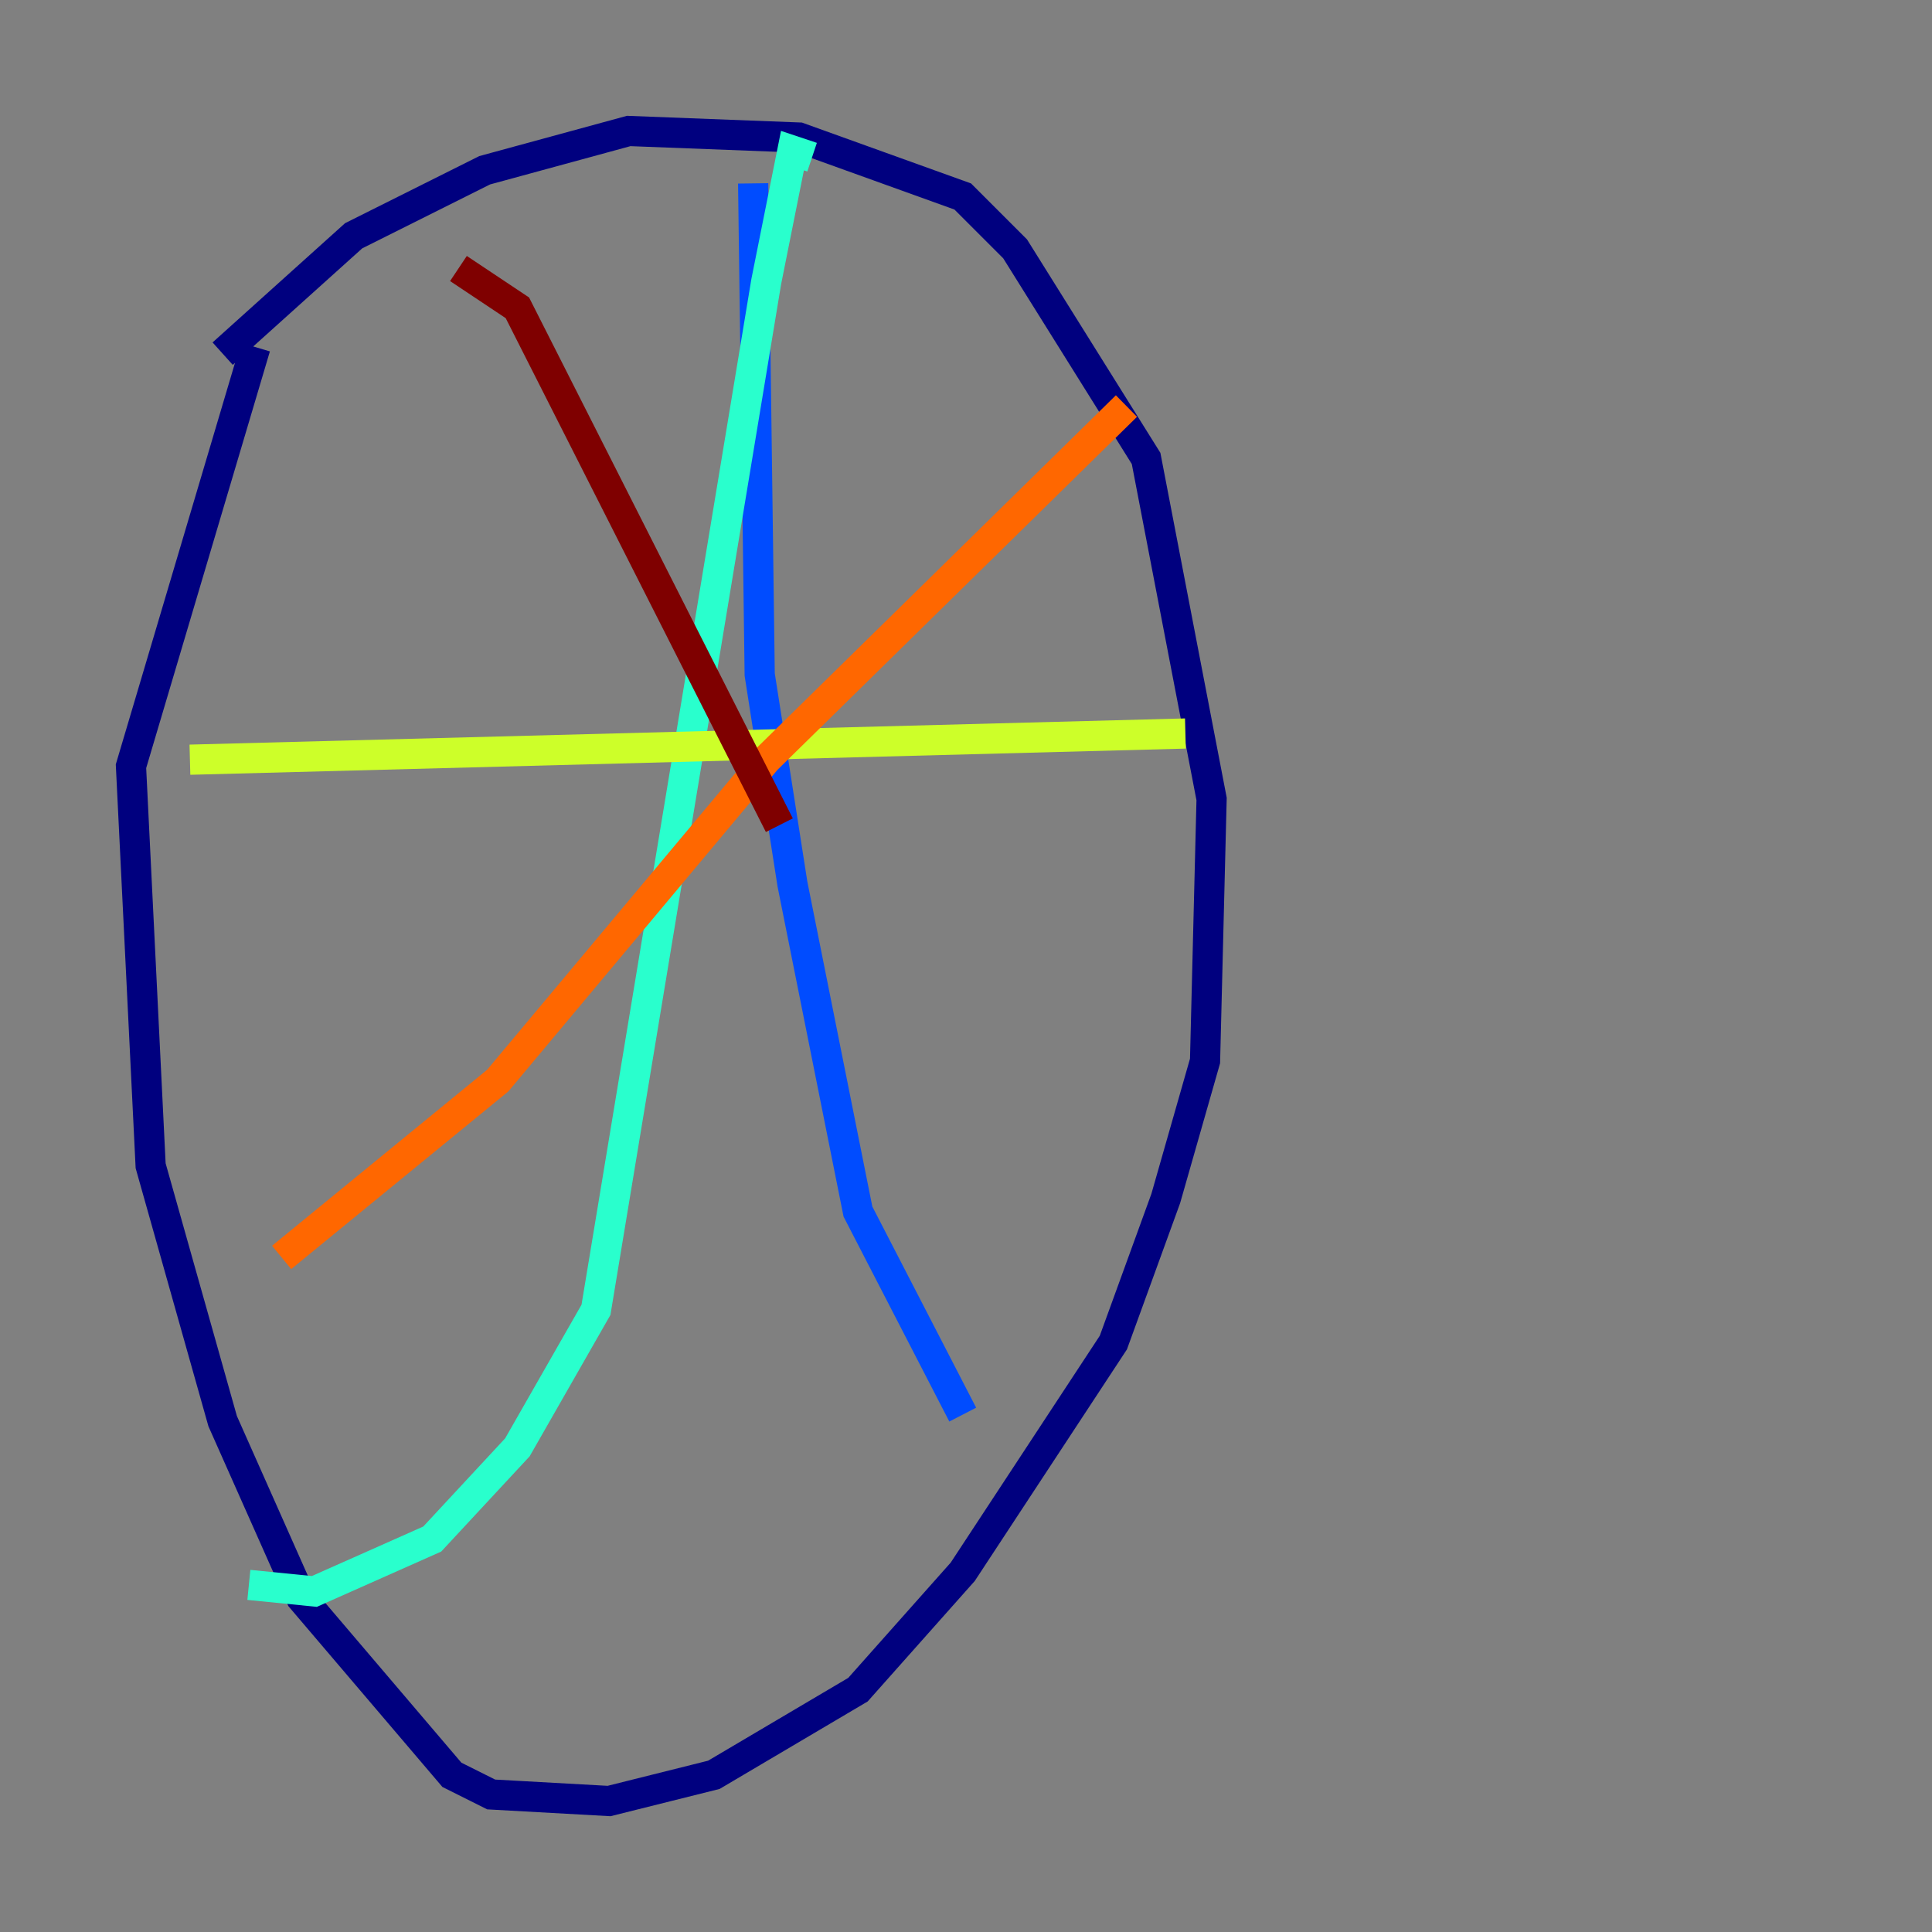 <?xml version="1.0" encoding="utf-8" ?>
<svg baseProfile="tiny" height="128" version="1.2" viewBox="0,0,128,128" width="128" xmlns="http://www.w3.org/2000/svg" xmlns:ev="http://www.w3.org/2001/xml-events" xmlns:xlink="http://www.w3.org/1999/xlink"><rect x="0" y="0" width="128" height="128" fill="#808080" stroke="none"/><defs /><polyline fill="none" points="14.752,23.43 23.43,15.62 32.108,11.281 41.654,8.678 52.936,9.112 63.783,13.017 67.254,16.488 75.932,30.373 80.271,52.936 79.837,70.291 77.234,79.403 73.763,88.949 63.783,104.136 56.841,111.946 47.295,117.586 40.352,119.322 32.542,118.888 29.939,117.586 19.959,105.871 14.752,94.156 9.98,77.234 8.678,50.766 16.922,22.997" stroke="#00007f" stroke-width="2" /><polyline fill="none" points="49.898,12.149 50.332,44.691 52.502,58.576 56.841,80.271 63.783,93.722" stroke="#004cff" stroke-width="2" /><polyline fill="none" points="53.803,10.414 52.502,9.98 50.766,18.658 39.485,86.78 34.278,95.891 28.637,101.966 20.827,105.437 16.488,105.003" stroke="#29ffcd" stroke-width="2" /><polyline fill="none" points="78.536,48.597 12.583,50.332" stroke="#cdff29" stroke-width="2" /><polyline fill="none" points="74.63,26.902 50.766,50.332 32.976,71.593 18.658,83.308" stroke="#ff6700" stroke-width="2" /><polyline fill="none" points="30.373,17.79 34.278,20.393 51.634,54.671" stroke="#7f0000" stroke-width="2" /></svg>
